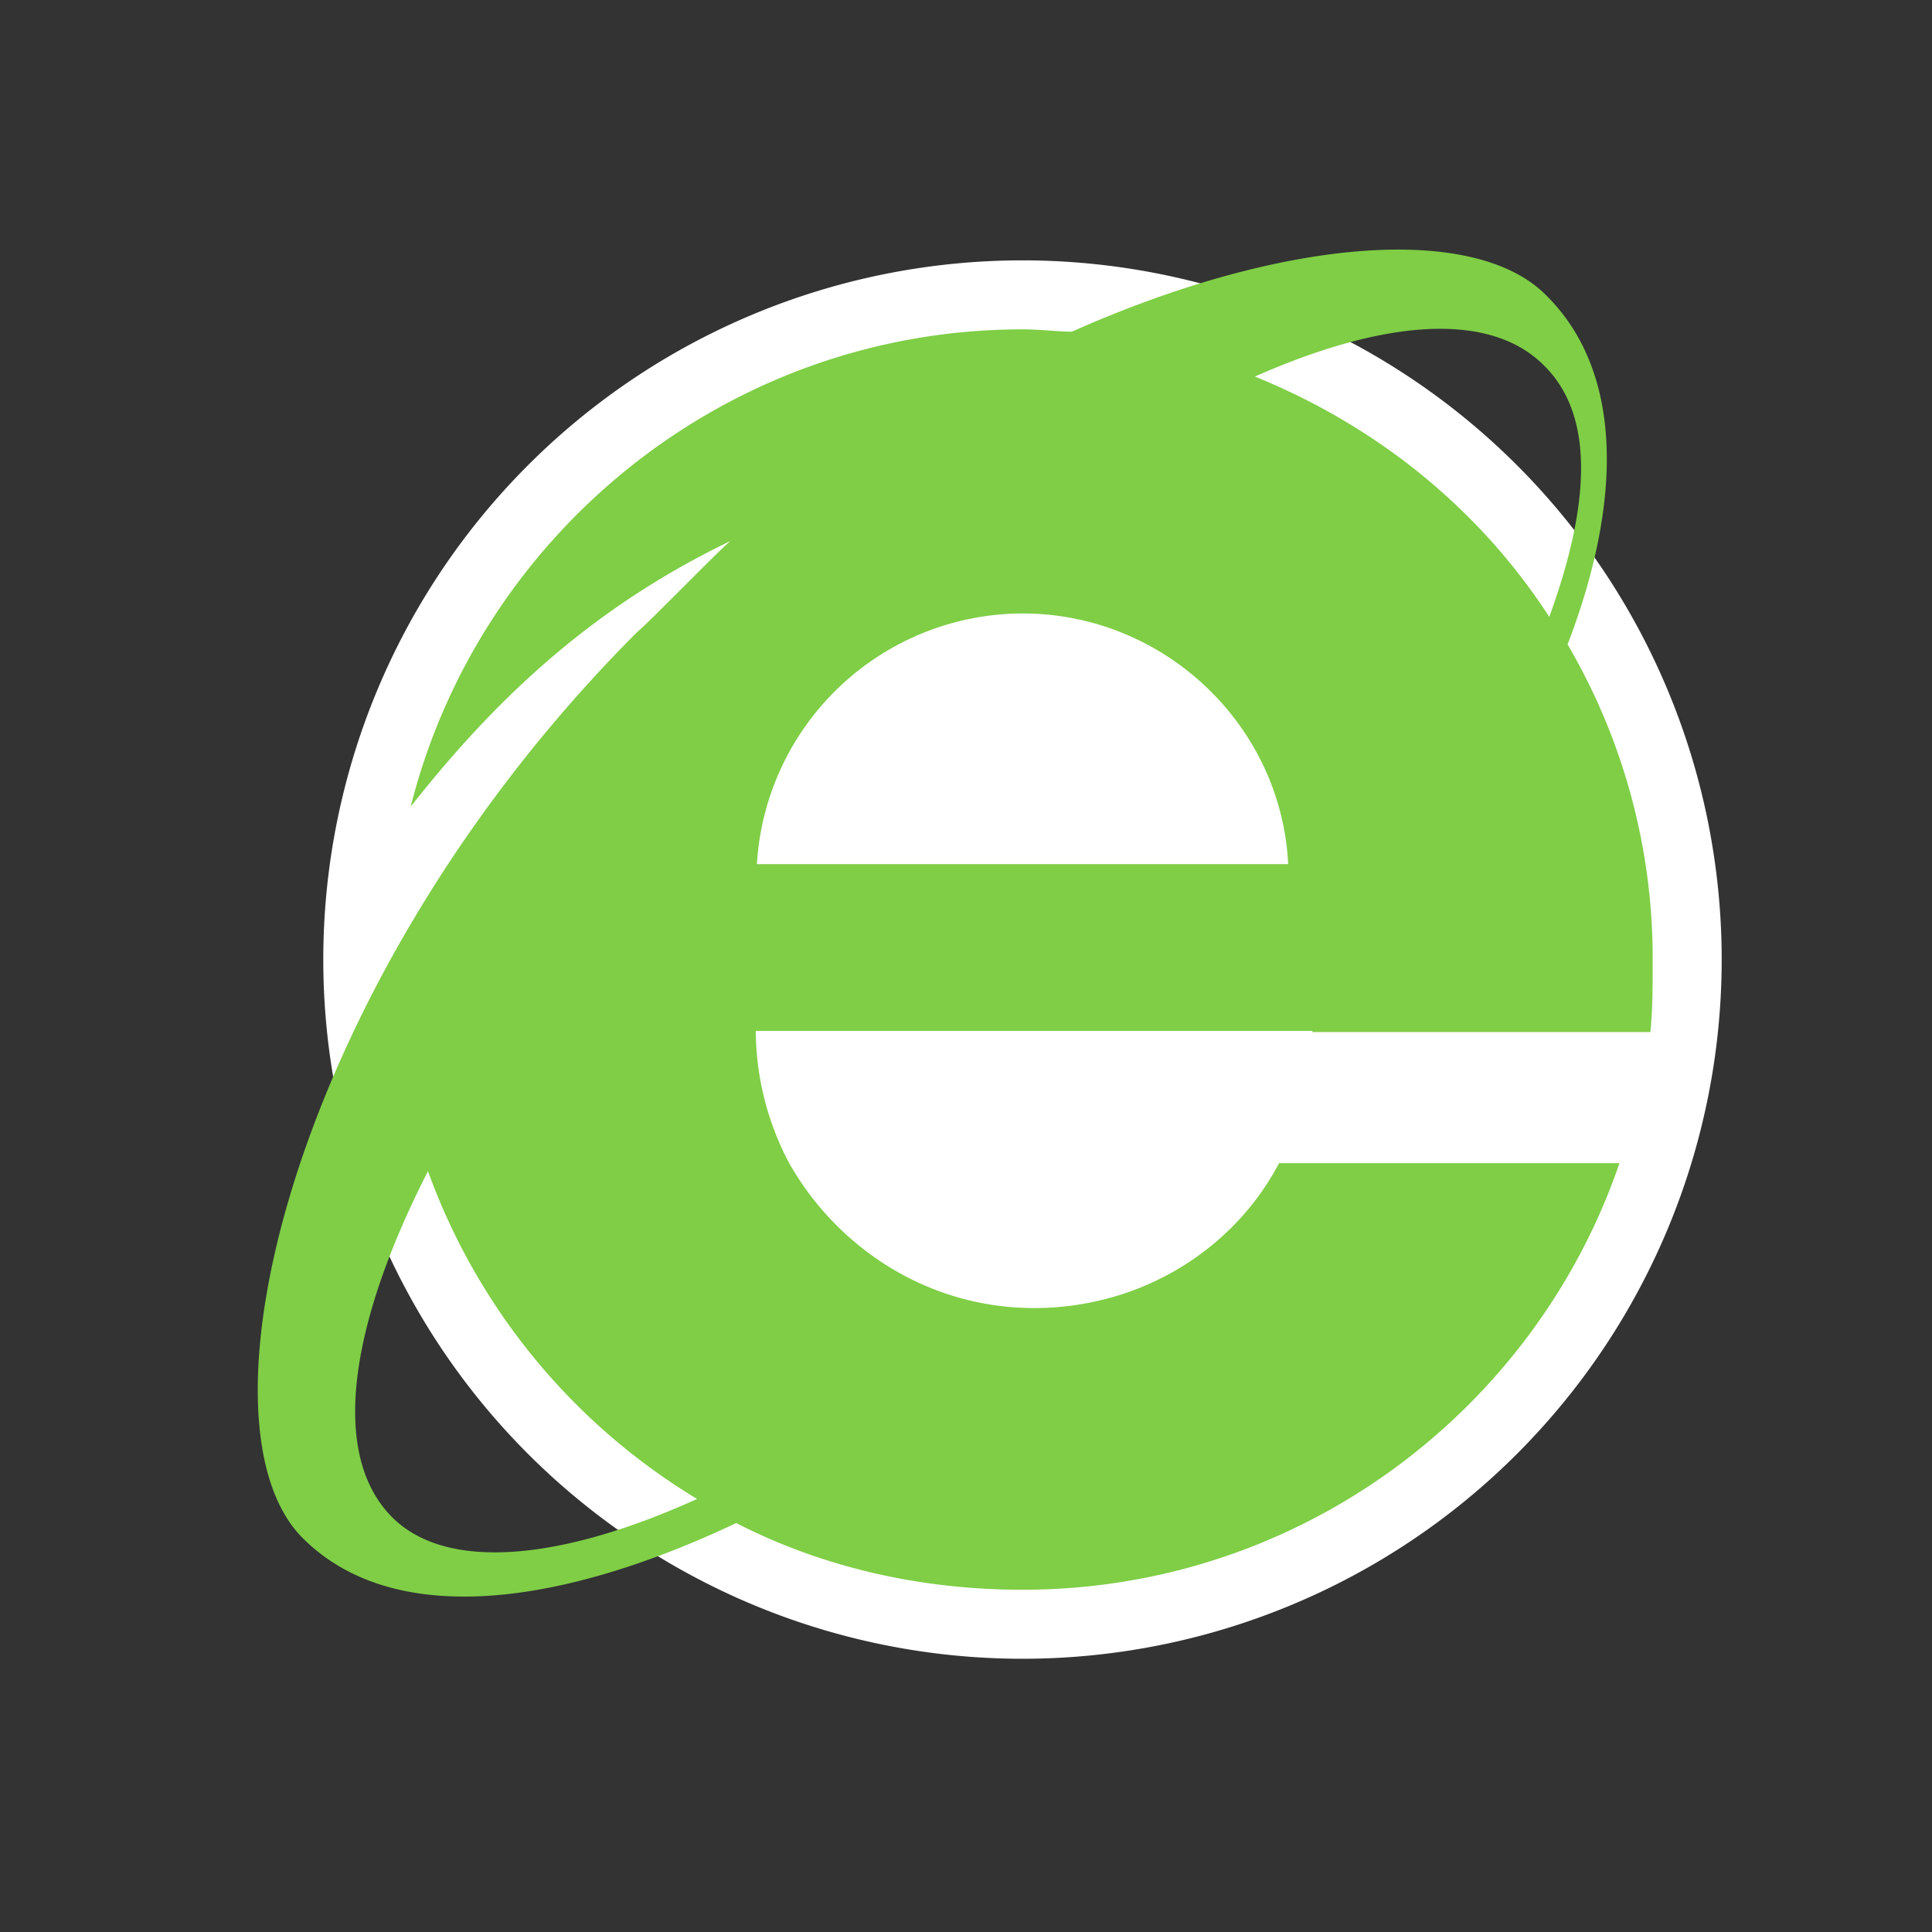<svg xmlns="http://www.w3.org/2000/svg" fill="none" class="design-iconfont" viewBox="0 0 21 21"><rect x="0" y="0" width="21" height="21" fill="#333333" stroke="none"/><g clip-path="url(#a)"><path fill="#fff" d="M3.514 10.43a7.6 7.6 0 1 0 15.2 0 7.6 7.6 0 0 0-15.2 0"/><path fill="#7FCE46" d="M4.264 16.493c-.675-.675-.475-2.075.388-3.763a6.9 6.9 0 0 0 2.925 3.563c-1.488.675-2.725.787-3.313.2M16.79 3.98c.538.538.5 1.488.05 2.725-.762-1.175-1.875-2.075-3.2-2.612 1.413-.625 2.563-.713 3.15-.113M8.227 9.393a2.9 2.9 0 0 1 2.887-2.725c1.538 0 2.813 1.212 2.888 2.725zm6.037 1.825h3.675c.025-.25.025-.5.025-.788a6.75 6.75 0 0 0-.925-3.425c.613-1.6.588-2.975-.225-3.787-.762-.788-2.837-.65-5.162.387-.163 0-.338-.025-.538-.025-3.2 0-5.9 2.213-6.65 5.188C5.477 7.48 6.54 6.555 7.94 5.88c-.137.113-.875.875-1.012.988-3.725 3.725-4.9 8.587-3.638 9.85.95.95 2.7.787 4.713-.163.925.475 1.987.725 3.112.725 3 0 5.563-1.937 6.488-4.637h-3.7c-.5.95-1.513 1.575-2.663 1.575s-2.137-.65-2.662-1.575a3.1 3.1 0 0 1-.363-1.438h6.05z"/></g><defs><clipPath id="a"><path fill="#fff" d="M2.651 2.43h16.282v16H2.65z"/></clipPath></defs></svg>